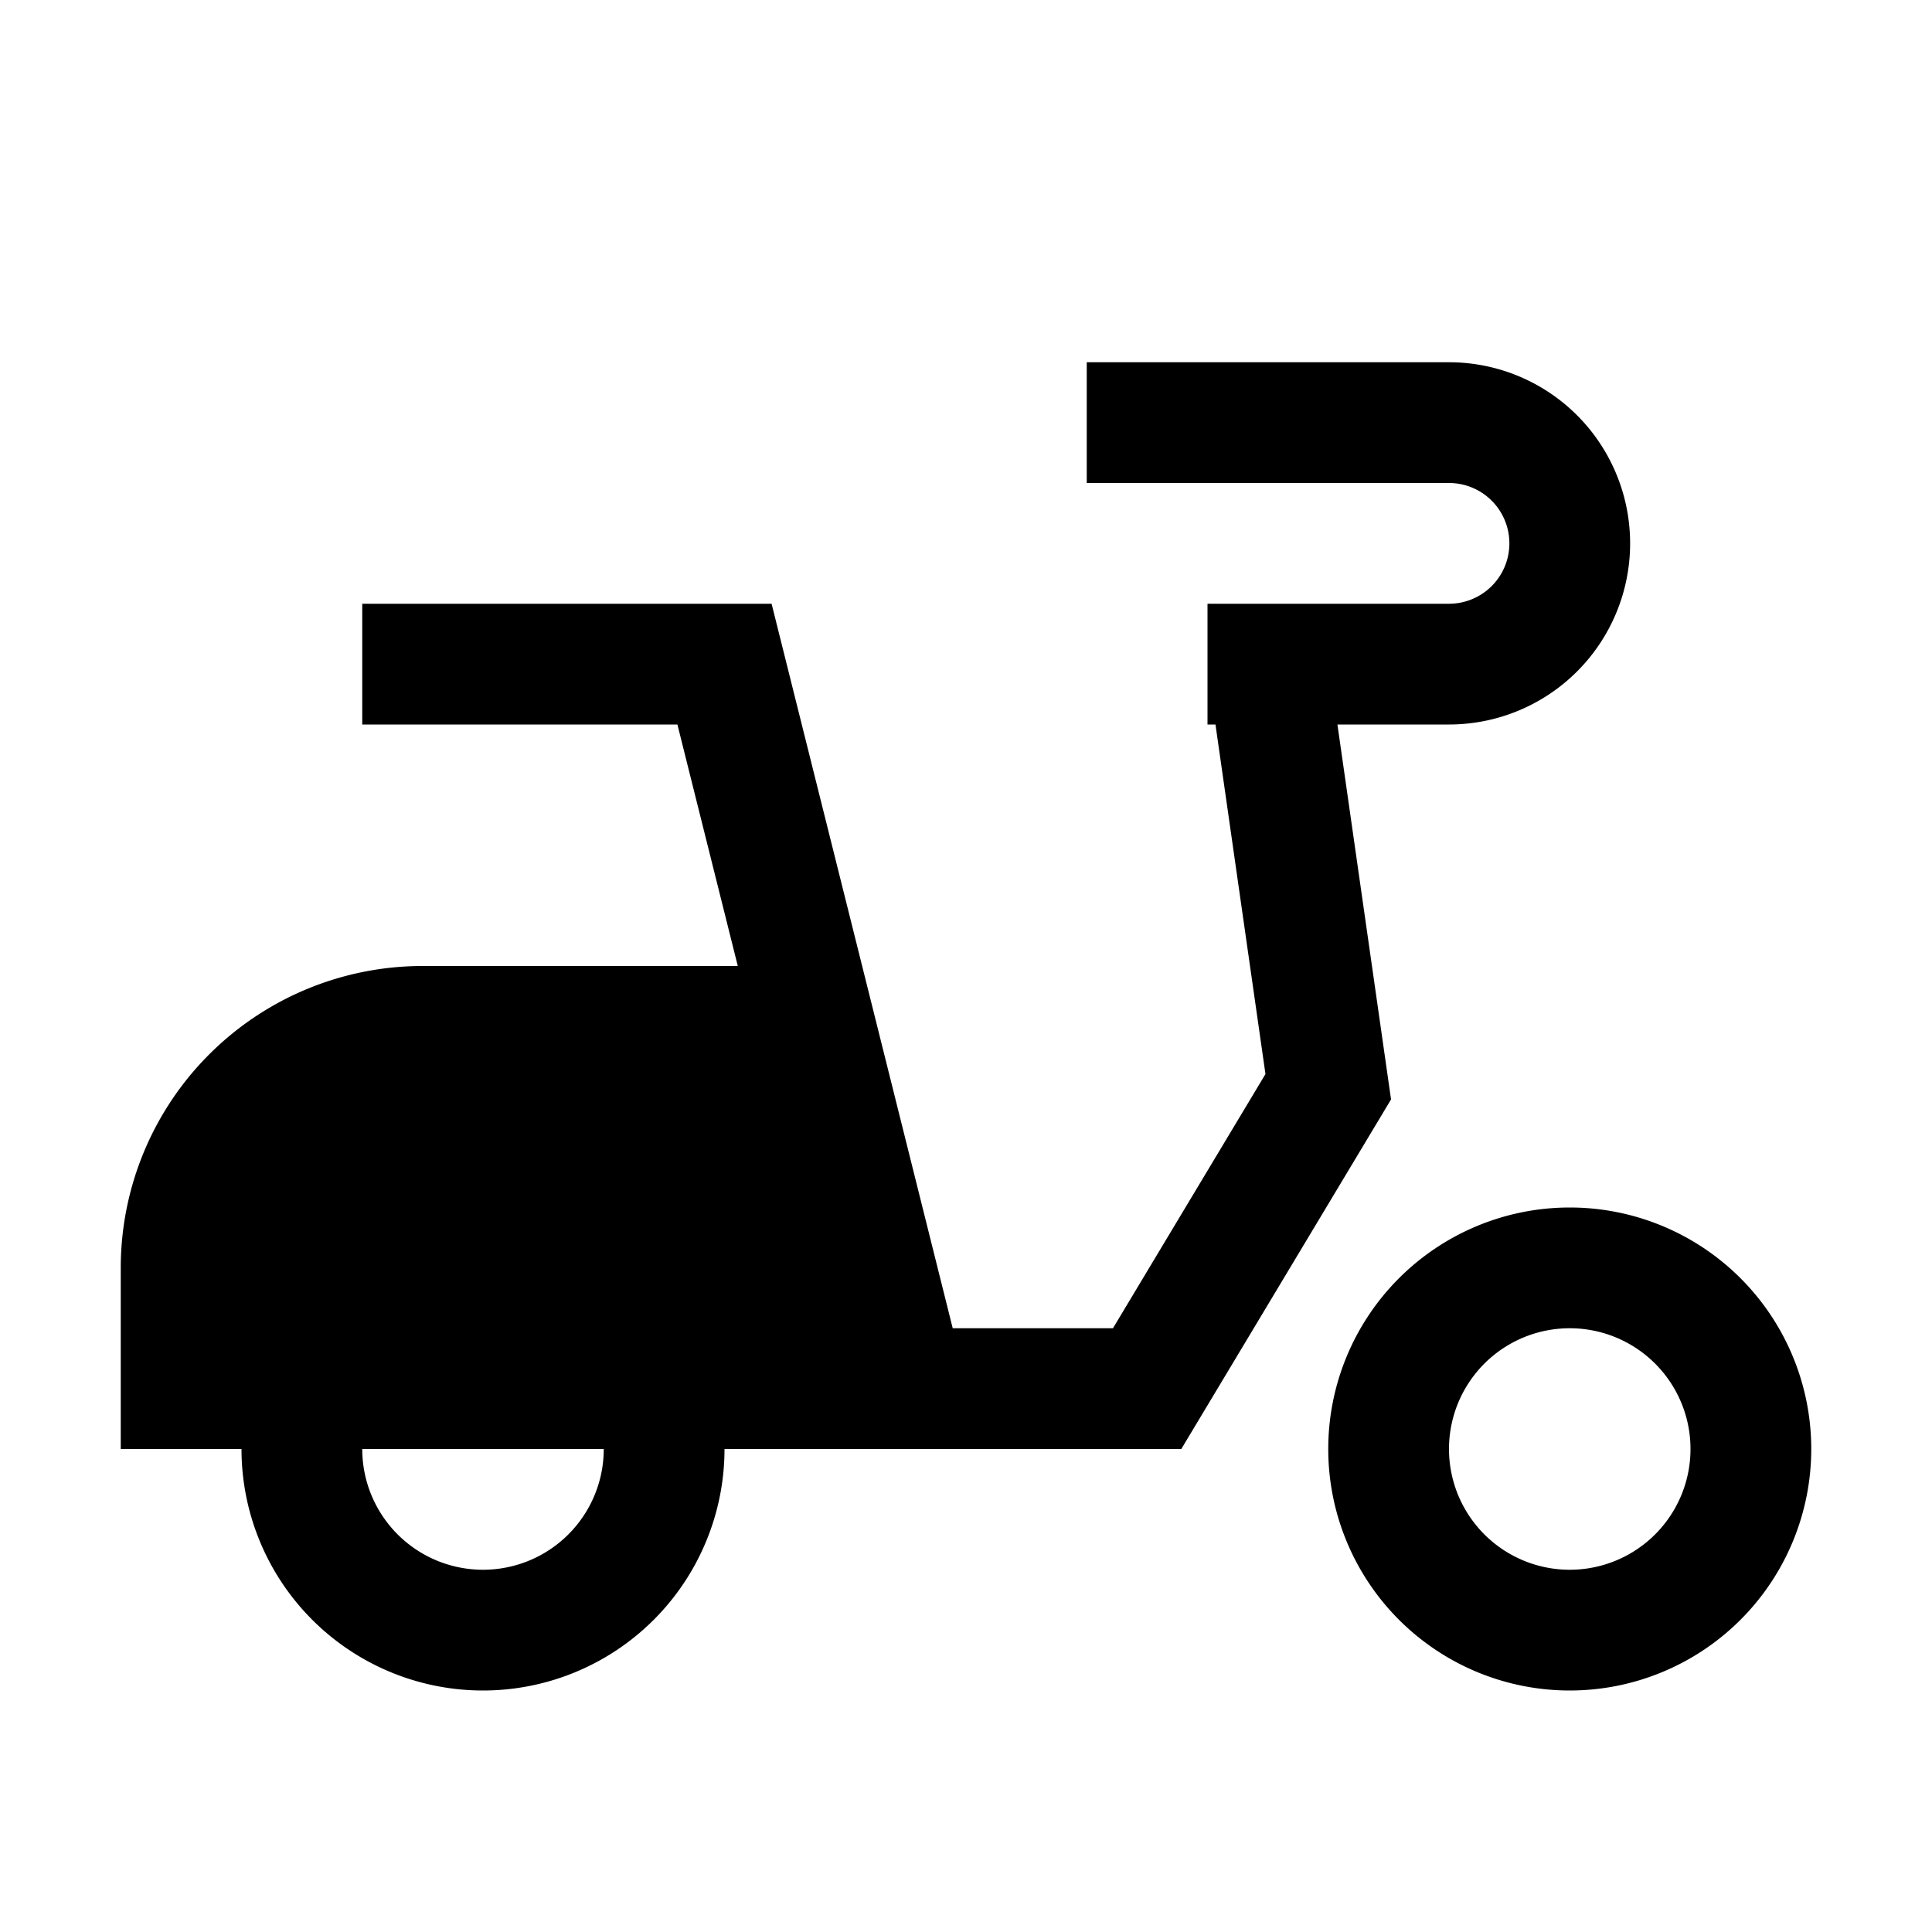 <svg xmlns="http://www.w3.org/2000/svg" xmlns:xlink="http://www.w3.org/1999/xlink" width="16" height="16" viewBox="0 0 16 16"><path fill="currentColor" fill-rule="evenodd" d="M12 4H9V3h3a1.5 1.5 0 0 1 0 3h-.924l.444 3.105L9.783 12H6a2 2 0 1 1-4 0H1v-1.5A2.5 2.5 0 0 1 3.5 8h2.61l-.5-2H3V5h3.39l1.5 6h1.327l1.263-2.105L10.066 6H10V5h2a.5.5 0 0 0 0-1m1 7a1 1 0 1 0 0 2a1 1 0 0 0 0-2m-2 1a2 2 0 1 1 4 0a2 2 0 0 1-4 0m-8 0a1 1 0 1 0 2 0z" clip-rule="evenodd"/></svg>